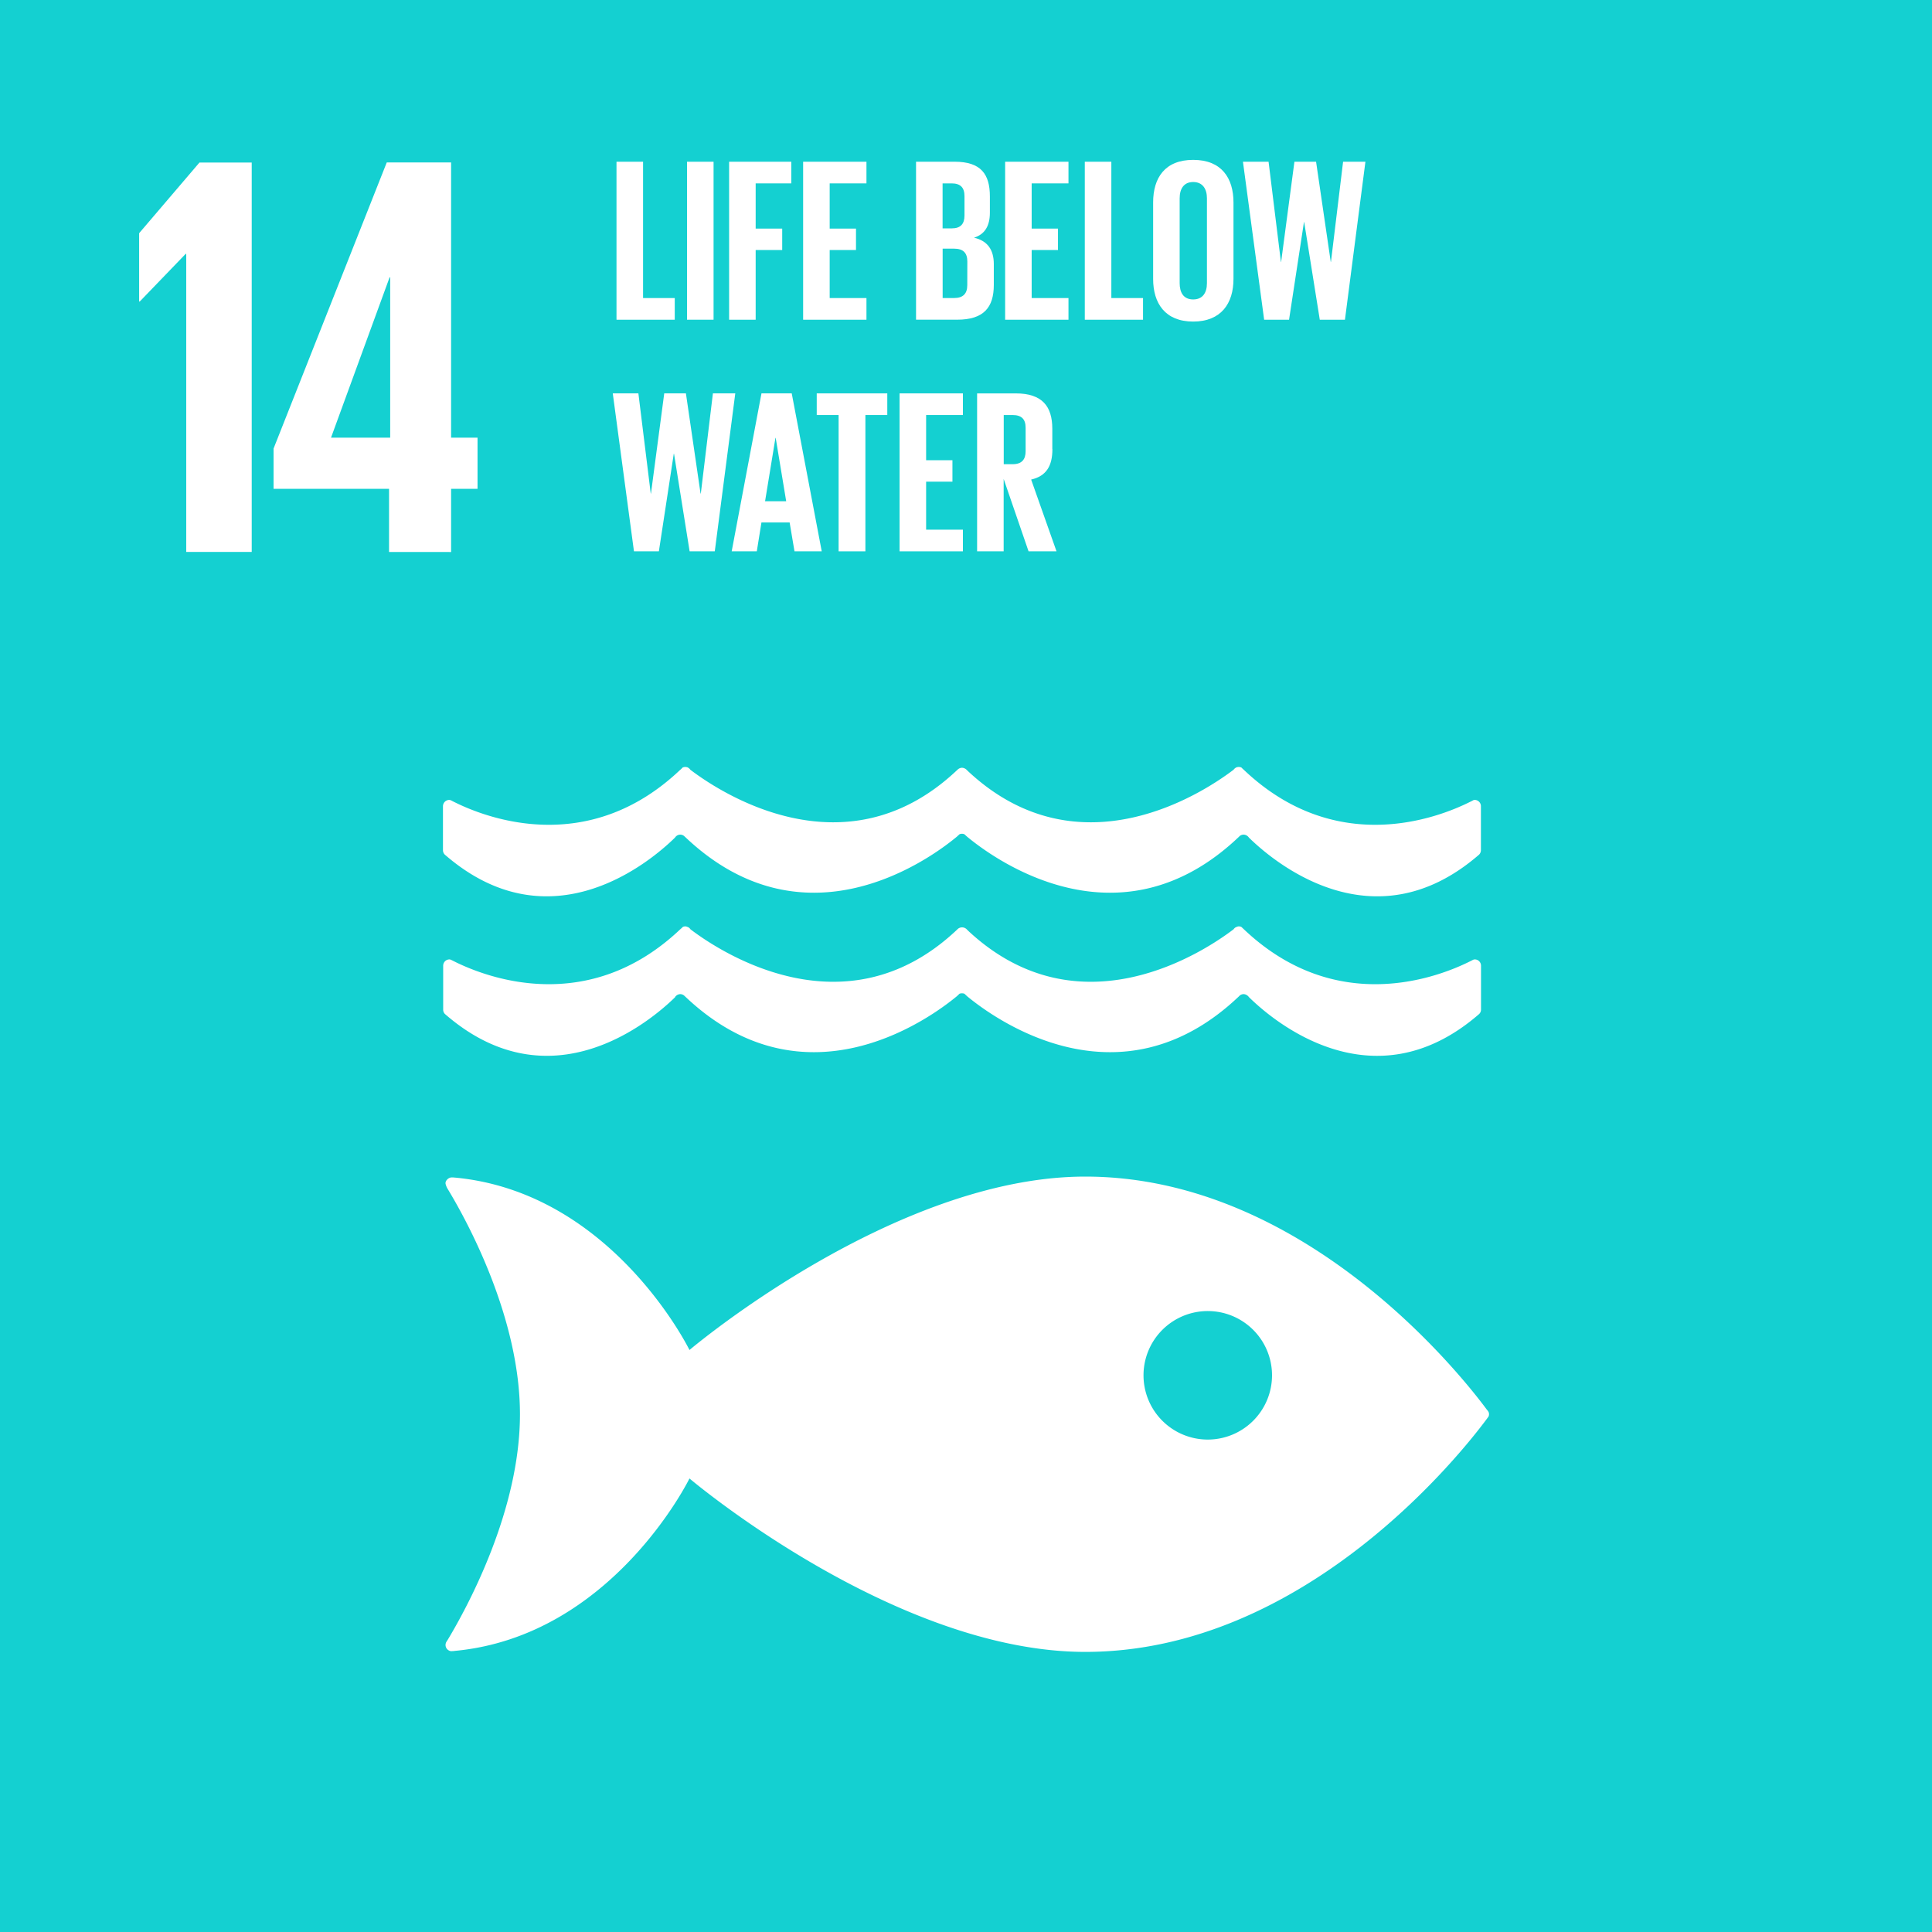 <svg id="Layer_1" data-name="Layer 1" xmlns="http://www.w3.org/2000/svg" viewBox="0 0 1000 1000">
  <defs>
    <style>
      .cls-1 {
        fill: #14D0D1;
      }

      .cls-2 {
        fill: #fff;
      }
    </style>
  </defs>
  <title>Artboard 1</title>
  <rect class="cls-1" width="1000" height="1000"/>
  <polygon class="cls-2" points="130.29 84.14 130.29 285.67 96.39 285.67 96.39 131.41 96.1 131.41 72.33 156.07 72.02 156.07 72.02 120.7 103.23 84.14 130.29 84.14"/>
  <rect class="cls-2" x="355.6" y="83.71" width="13.74" height="81.77"/>
  <polygon class="cls-2" points="377.39 165.49 391.13 165.49 391.13 129.41 404.87 129.41 404.87 118.32 391.13 118.32 391.13 94.92 409.57 94.92 409.57 83.71 377.39 83.71 377.39 165.49"/>
  <polygon class="cls-2" points="448.48 94.92 448.48 83.71 415.7 83.71 415.7 165.49 448.48 165.49 448.48 154.27 429.44 154.27 429.44 129.41 443.06 129.41 443.06 118.32 429.44 118.32 429.44 94.92 448.48 94.92"/>
  <path class="cls-2" d="M514.39,136.65c0-7.47-3.36-12.05-10.23-13.62,5.65-1.81,8.2-6.15,8.2-13v-8.33c0-11.56-4.59-18-18.33-18H474.14v81.77h21.33c13.75,0,18.92-6.39,18.92-18ZM487.88,94.92h4.7c4.59,0,6.64,2.19,6.64,6.64v10c0,4.35-2.05,6.64-6.52,6.64h-4.82Zm12.78,52.71c0,4.34-2.18,6.63-6.75,6.63h-6V128.7h5.91c4.82,0,6.87,2.29,6.87,6.63Z"/>
  <polygon class="cls-2" points="520.26 165.49 553.04 165.49 553.04 154.27 533.99 154.27 533.99 129.41 547.61 129.41 547.61 118.32 533.99 118.32 533.99 94.92 553.04 94.92 553.04 83.71 520.26 83.71 520.26 165.49"/>
  <polygon class="cls-2" points="561.49 83.71 561.49 165.49 591.63 165.49 591.63 154.27 575.23 154.27 575.23 83.71 561.49 83.71"/>
  <path class="cls-2" d="M596.86,104.82v39.55c0,12.68,6.27,22.07,20.73,22.07s20.86-9.39,20.86-22.07V104.82c0-12.78-6.27-22.07-20.86-22.07S596.86,92,596.86,104.82m27.85-2.18v43.91c0,4.94-2.17,8.44-7.12,8.44s-7-3.5-7-8.44V102.64c0-4.94,2.18-8.43,7-8.43s7.12,3.49,7.12,8.43"/>
  <polygon class="cls-2" points="663.11 135.57 663 135.57 656.61 83.71 643.35 83.71 654.32 165.49 667.21 165.49 674.93 114.94 675.04 114.94 683.12 165.49 696.14 165.49 706.74 83.71 695.18 83.71 688.9 135.57 688.79 135.57 681.2 83.71 669.99 83.71 663.11 135.57"/>
  <polygon class="cls-2" points="328.14 285.37 341.03 285.37 348.75 234.84 348.87 234.84 356.95 285.37 369.97 285.37 380.58 203.61 369 203.61 362.74 255.47 362.61 255.47 355.03 203.61 343.81 203.61 336.94 255.47 336.82 255.47 330.43 203.61 317.17 203.61 328.14 285.37"/>
  <path class="cls-2" d="M378.72,285.37h13l2.4-14.94h14.59l2.52,14.94h14.1L409.8,203.61H394.14Zm22.65-58.73h.13l5.43,32.8H396Z"/>
  <polygon class="cls-2" points="447.93 285.37 447.93 214.82 459.26 214.82 459.26 203.61 422.74 203.61 422.74 214.82 434.06 214.82 434.06 285.37 447.93 285.37"/>
  <polygon class="cls-2" points="498.4 214.82 498.4 203.61 465.62 203.61 465.62 285.37 498.4 285.37 498.4 274.16 479.36 274.16 479.36 249.31 492.98 249.31 492.98 238.21 479.36 238.21 479.36 214.82 498.4 214.82"/>
  <path class="cls-2" d="M544.67,232.43V221.94c0-11.46-5.06-18.32-18.92-18.32h-20v81.75h13.74V247.88l12.89,37.49h14.47l-13.13-37.15c7.83-1.8,11-7,11-15.79m-13.86,1.09c0,4.34-2,6.75-6.74,6.75h-4.59V214.82h4.59c4.69,0,6.74,2.17,6.74,6.63Z"/>
  <path class="cls-2" d="M233.49,285.72V253h13.68V226.54H233.49V84.09H200.18l-58.59,148.1V253h59.78v32.71Zm-62.16-59.18,30.33-83h.3v83Z"/>
  <g>
    <path class="cls-2" d="M769.58,729.62C757,712.62,675.7,609,561.72,609c-99,0-204.85,89.76-204.85,89.76s-39.77-81.4-121.13-89.22c-.47,0-1-.11-1.52-.11h-.51c-1.7.1-3.29,1.75-3.1,3.22a9,9,0,0,0,1.27,3C242.37,633,269.13,682.55,269.13,732c0,49.64-26.92,99.3-37.31,116.63l-.71,1.1a3.3,3.3,0,0,0-.5,1.72,3.23,3.23,0,0,0,3,3.2l.88-.07a3.14,3.14,0,0,0,.85-.08c81.61-7.6,121.53-89.25,121.53-89.25s105.88,89.77,204.85,89.77c114,0,195.27-103.64,207.86-120.61.34-.46.62-.86.87-1.16a3.36,3.36,0,0,0,.27-1.25,3.18,3.18,0,0,0-.27-1.24c-.25-.35-.53-.75-.87-1.17M625.1,745.12a33.26,33.26,0,1,1,33.3-33.27,33.28,33.28,0,0,1-33.3,33.27"/>
    <path class="cls-2" d="M233.18,414.17a3.46,3.46,0,0,0-.63-.14,3.29,3.29,0,0,0-3.27,3.31V440a3.23,3.23,0,0,0,.95,2.35c55,47.8,107.11,3,119.17-8.83a3.3,3.3,0,0,1,.86-.92,3.36,3.36,0,0,1,1.81-.59,3.17,3.17,0,0,1,2.21.88.52.52,0,0,0,.16.14c62.15,59.3,127.31,11.27,140.87,0l1.33-1.22a2.9,2.9,0,0,1,1.24-.25,3,3,0,0,1,1.29.25l1.35,1.22c13.55,11.27,78.71,59.3,140.85,0a.94.94,0,0,0,.12-.14,3.2,3.2,0,0,1,2.21-.88,3.28,3.28,0,0,1,1.81.59,3.62,3.62,0,0,1,.91.92c12.05,11.84,64.09,56.63,119.15,8.83a3.31,3.31,0,0,0,.95-2.35V417.34a3.25,3.25,0,0,0-3.23-3.31,3.47,3.47,0,0,0-.7.14c-.51.29-1,.57-1.65.86-16.92,8.47-69.4,28.63-117-16.44-.45-.41-.92-.83-1.39-1.32a3.42,3.42,0,0,0-1.39-.3,5.91,5.91,0,0,0-1,.15,3.74,3.74,0,0,0-1.66,1.29c-14.2,10.82-79.36,54.94-137.39.81l-.85-.83a3.64,3.64,0,0,0-2.36-1,3.47,3.47,0,0,0-2.27,1l-.9.83c-58,54.13-123.24,10-137.42-.81a3.54,3.54,0,0,0-1.61-1.29,6.85,6.85,0,0,0-1-.15,3.72,3.72,0,0,0-1.37.3,13.27,13.27,0,0,1-1.39,1.32c-47.63,45.07-100.1,24.91-117,16.44-.59-.29-1.16-.57-1.67-.86"/>
    <path class="cls-2" d="M349.4,516.08a3.55,3.55,0,0,1,.87-.9,3.36,3.36,0,0,1,1.8-.62,3.19,3.19,0,0,1,2.22.91.5.5,0,0,0,.15.14c62.13,59.23,127.31,11.22,140.87,0l1.33-1.26a3.2,3.2,0,0,1,1.24-.21,3.47,3.47,0,0,1,1.31.21l1.33,1.26c13.55,11.22,78.7,59.23,140.86,0,0,0,.07-.08.11-.14a3.18,3.18,0,0,1,2.21-.91,3.25,3.25,0,0,1,1.8.62,3.58,3.58,0,0,1,.92.9c12,11.85,64.08,56.65,119.15,8.8a3.18,3.18,0,0,0,1-2.29V499.84a3.24,3.24,0,0,0-3.25-3.25,4.3,4.3,0,0,0-.7.13l-1.65.83c-16.91,8.48-69.42,28.59-117-16.42l-1.38-1.3a2.64,2.64,0,0,0-1.4-.33,2,2,0,0,0-1,.25,2.79,2.79,0,0,0-1.66,1.22c-14.18,10.8-79.36,54.93-137.4.8l-.85-.85a3.35,3.35,0,0,0-2.35-.91,3.22,3.22,0,0,0-2.27.91l-.9.85c-58,54.13-123.24,10-137.42-.8a2.71,2.71,0,0,0-1.61-1.22,2.25,2.25,0,0,0-1-.25,2.6,2.6,0,0,0-1.35.33c-.45.45-.93.88-1.42,1.3-47.63,45-100.09,24.9-117,16.42l-1.67-.83a4.32,4.32,0,0,0-.62-.13,3.26,3.26,0,0,0-3.28,3.25v22.75a3.13,3.13,0,0,0,.95,2.29c55,47.85,107.12,3,119.17-8.8"/>
  </g>
  <polygon class="cls-2" points="319.1 83.71 319.1 165.49 349.25 165.49 349.25 154.27 332.85 154.27 332.85 83.71 319.1 83.71"/>
</svg>